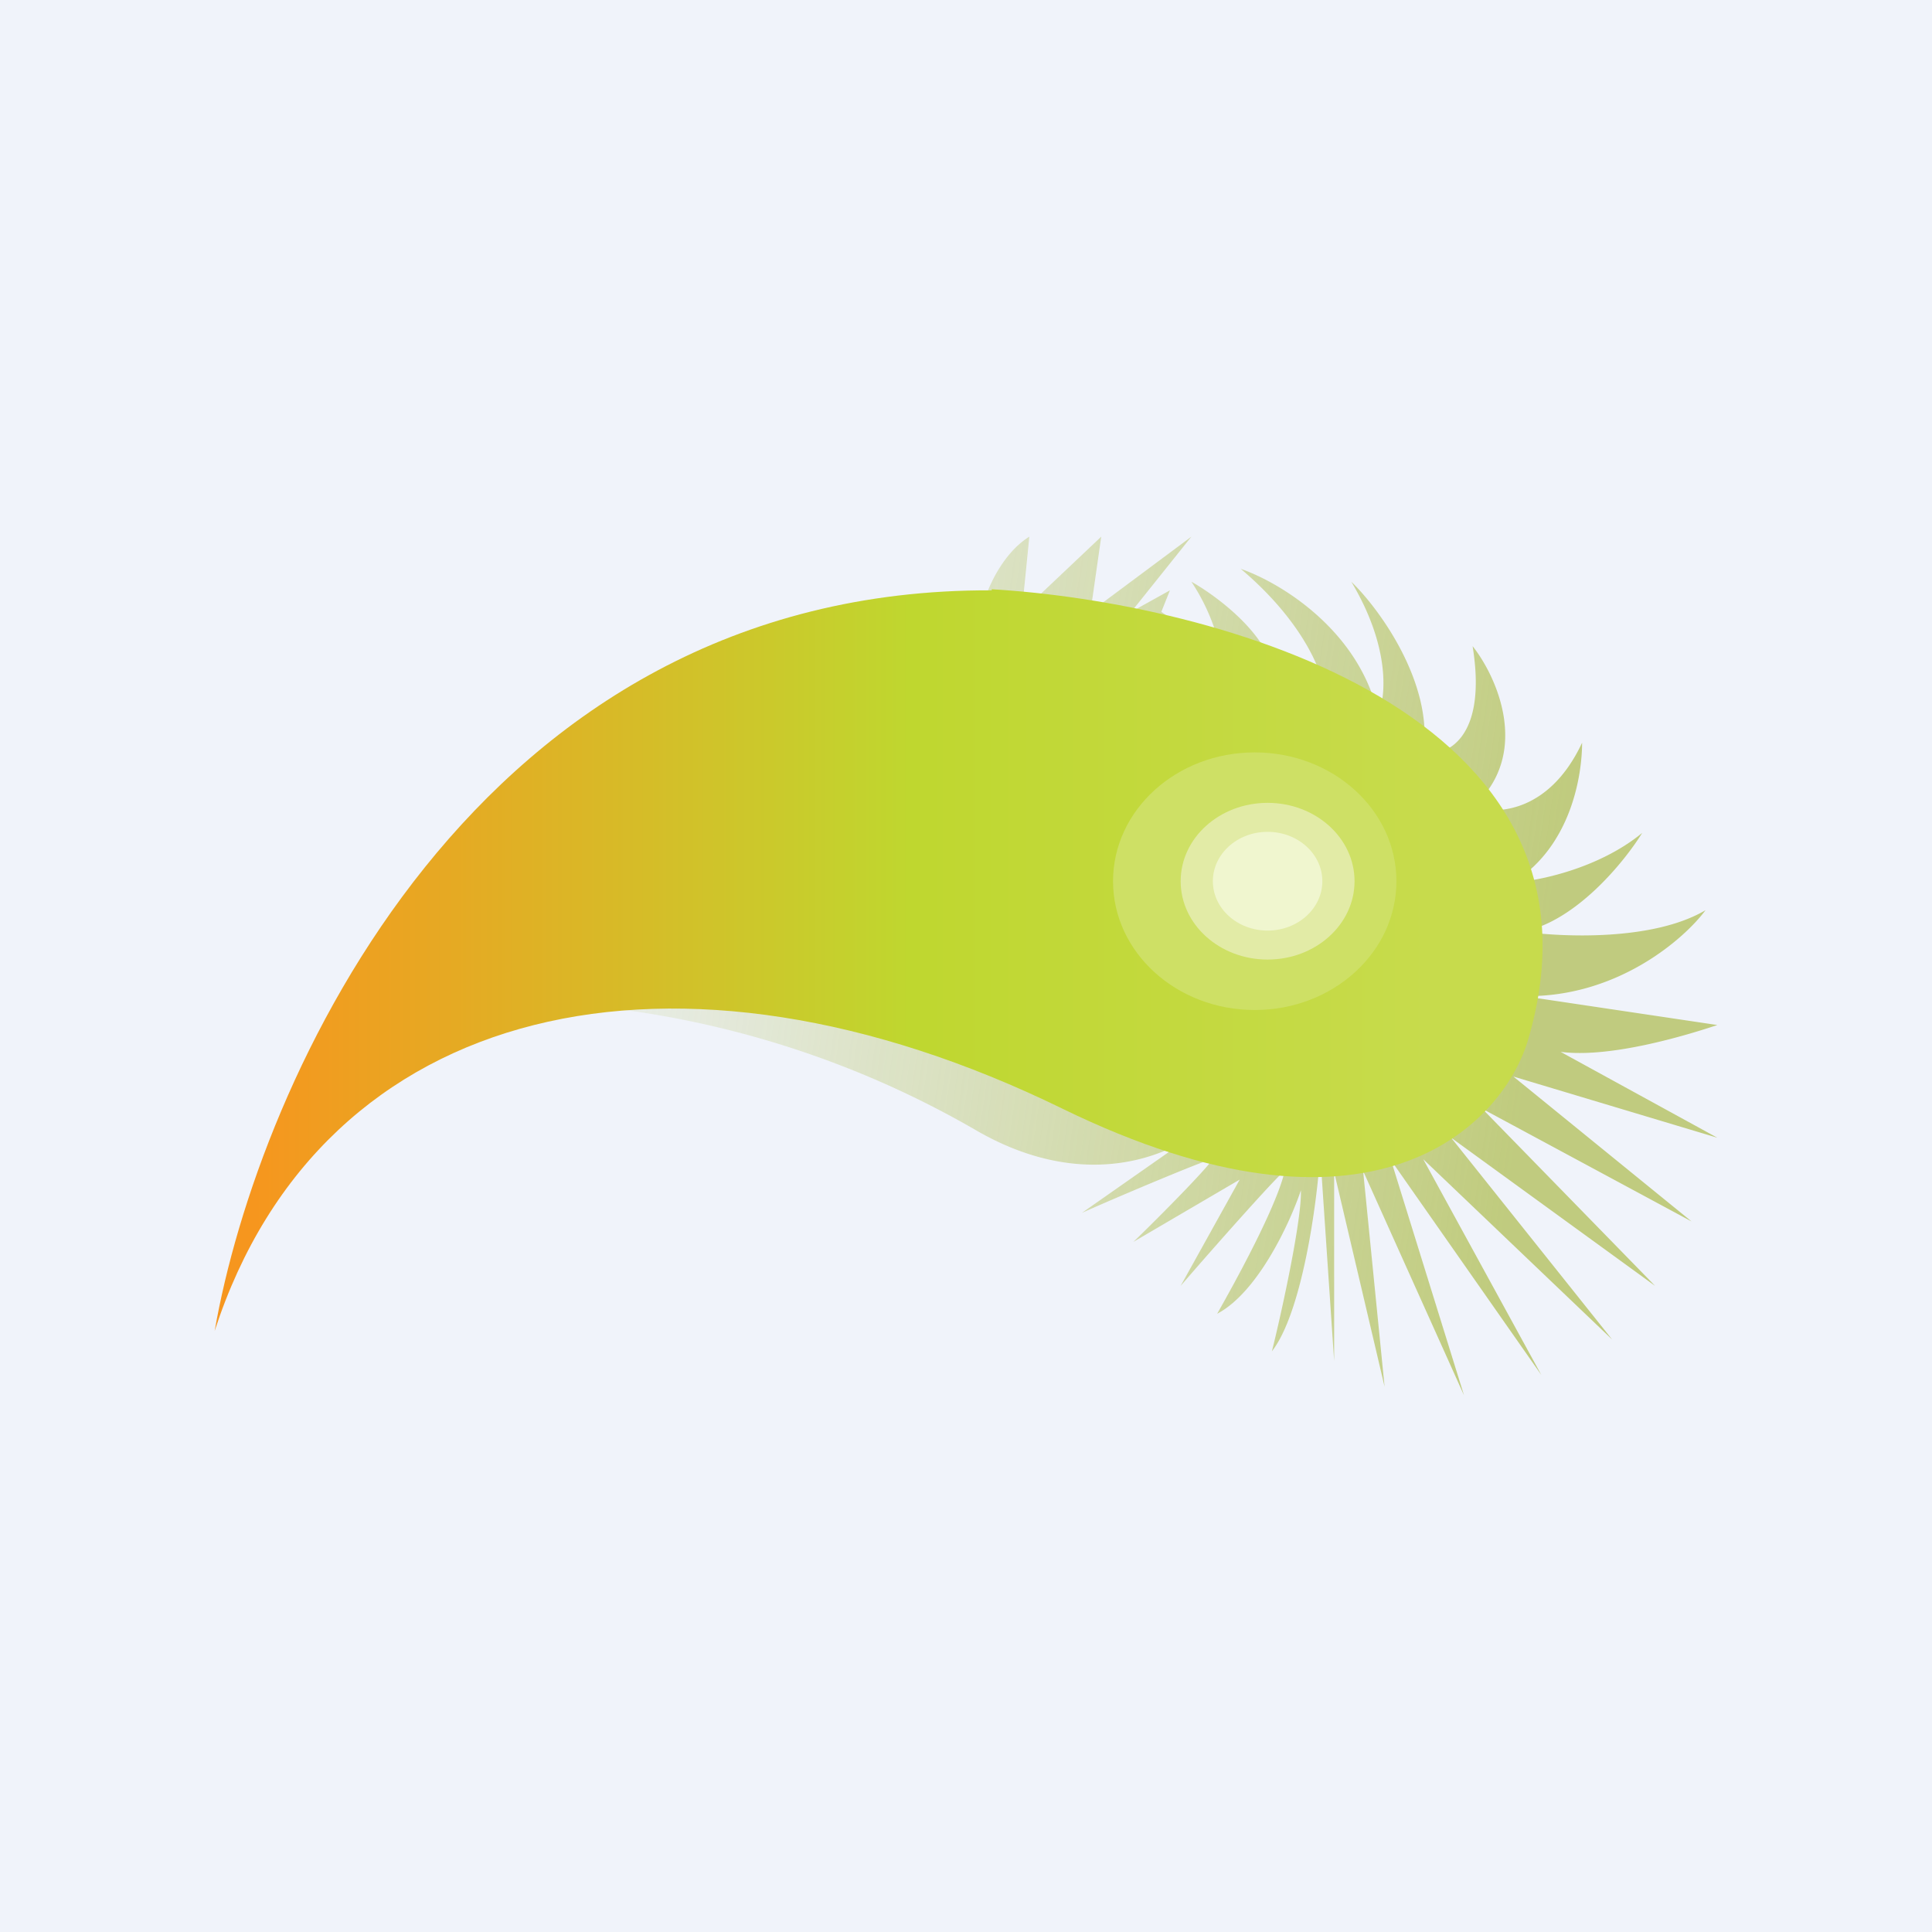 <!-- by TradingView --><svg width="18" height="18" viewBox="0 0 18 18" xmlns="http://www.w3.org/2000/svg"><path fill="#F0F3FA" d="M0 0h18v18H0z"/><path opacity=".7" d="M9.15 5.7c0-.1.15-.52.44-.7l-.07.7.74-.7-.1.7.94-.7-.56.7.36-.2-.08.2.56.4a1.89 1.89 0 0 0-.28-.68c.18.1.56.37.71.68l.53.34c-.02-.18-.2-.65-.78-1.14.35.12 1.1.56 1.28 1.36.07-.16.12-.62-.25-1.24.27.26.77.96.67 1.6.21.03.6-.13.46-1 .23.29.55 1.01 0 1.5.21.07.71.06 1.02-.6 0 .3-.1.96-.64 1.3.23-.01.8-.13 1.2-.46-.16.26-.61.82-1.11.92.36.05 1.21.09 1.7-.2-.2.27-.83.82-1.7.8l1.81.27c-.3.1-1 .31-1.46.25l1.46.8-1.9-.57 1.66 1.35-1.95-1.05 1.61 1.65-1.9-1.38 1.5 1.88-1.76-1.68 1.1 2.01-1.4-2 .68 2.19-.94-2.09.2 2.01-.47-2v1.76l-.13-1.93c-.03.47-.17 1.48-.45 1.84.1-.4.28-1.24.27-1.5-.1.3-.4.95-.78 1.15.17-.3.55-.99.63-1.33-.03 0-.66.71-.97 1.07l.55-.99-.99.58c.26-.25.77-.77.73-.77-.04 0-.83.33-1.21.5l1-.7c-.13.09-.9.55-1.97-.06a8.92 8.92 0 0 0-4.35-1.21C3.6 9.39 7.2 6.93 9.15 5.7Z" fill="url(#arzy3hhuj)"/><path d="M9.24 5.5C4.41 5.48 2.4 10.1 2 12.4c1-3.08 4.3-3.83 7.9-2.07 2.87 1.4 4.08.17 4.33-.62.93-3.08-2.94-4.1-4.99-4.22Z" fill="url(#brzy3hhuj)"/><ellipse cx="11.69" cy="8.21" rx="1.32" ry="1.2" fill="#CEE065"/><ellipse cx="11.81" cy="8.21" rx=".81" ry=".73" fill="#E2EBA6"/><ellipse cx="11.81" cy="8.21" rx=".51" ry=".46" fill="#F0F6CF"/><defs><linearGradient id="arzy3hhuj" x1="14.13" y1="10.5" x2="4.09" y2="9.03" gradientUnits="userSpaceOnUse"><stop stop-color="#ACBB4A"/><stop offset="1" stop-color="#ACBB4A" stop-opacity="0"/></linearGradient><linearGradient id="brzy3hhuj" x1="2.36" y1="10.68" x2="13.3" y2="10.68" gradientUnits="userSpaceOnUse"><stop stop-color="#F6961E"/><stop offset=".56" stop-color="#BFD72F"/><stop offset="1" stop-color="#C7DB4C"/></linearGradient></defs></svg>